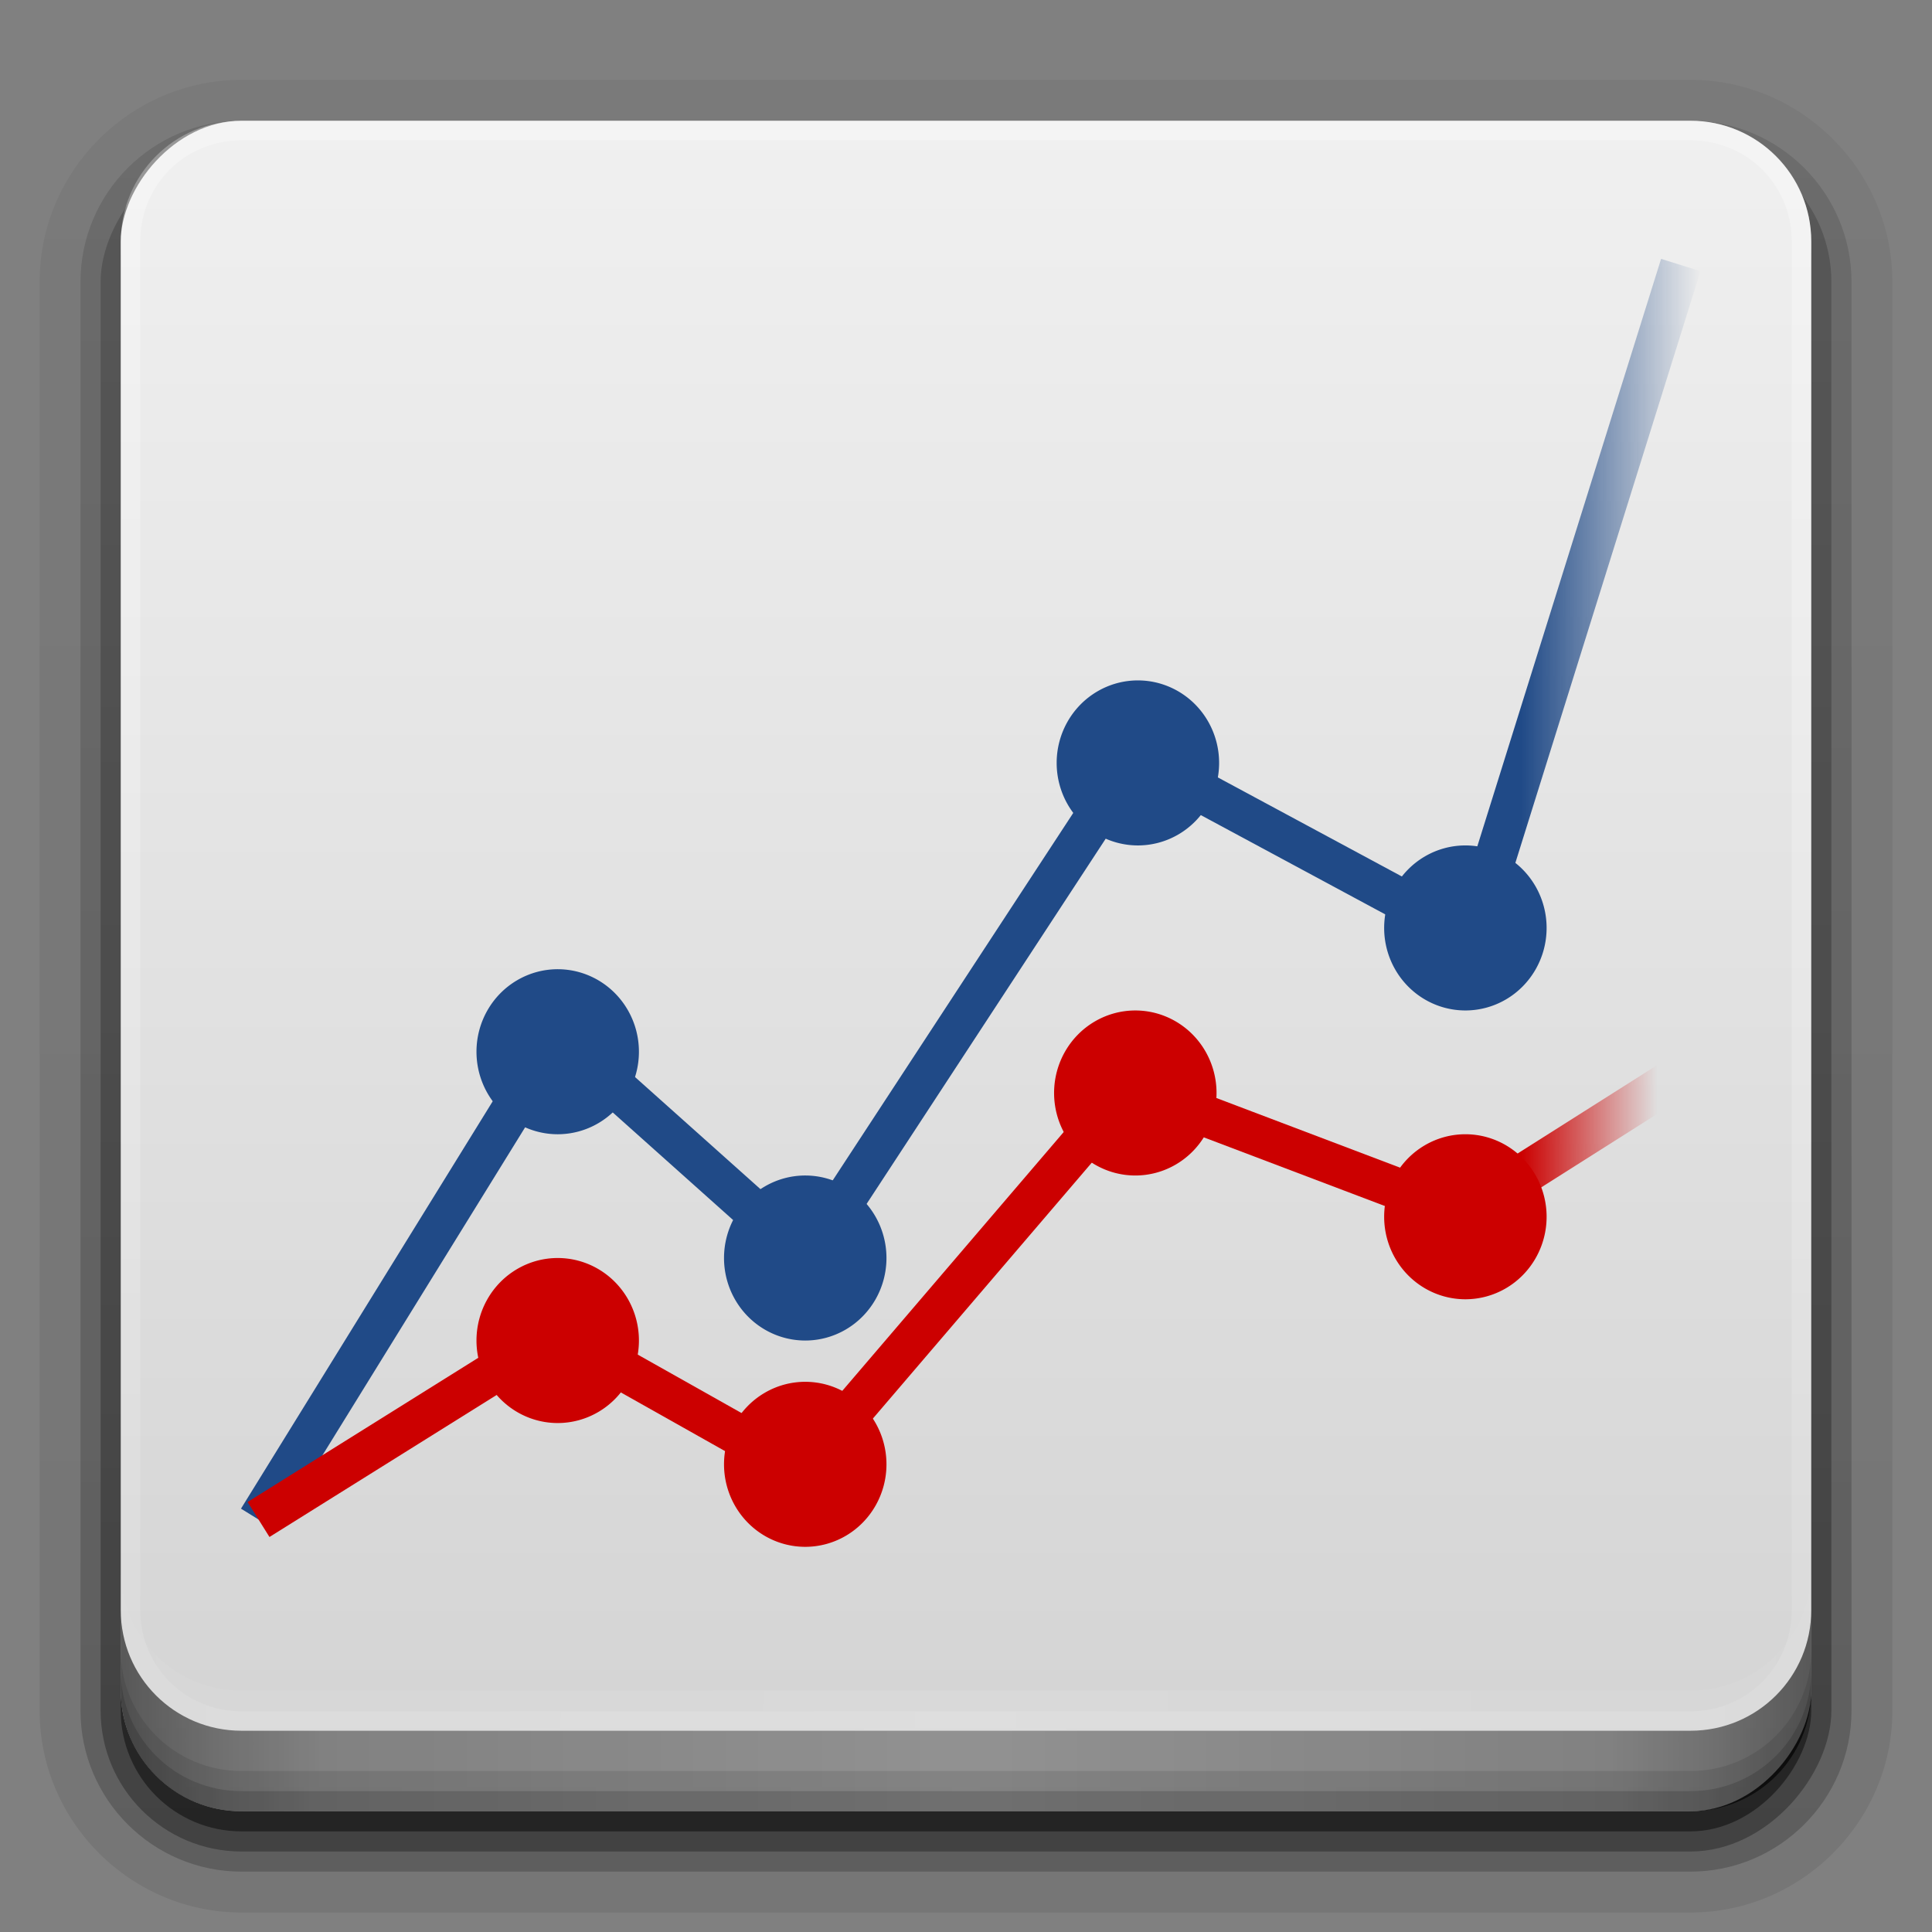 <?xml version="1.0" encoding="UTF-8"?>
<svg id="svg2408" width="96" height="96" version="1.0" xmlns="http://www.w3.org/2000/svg" xmlns:cc="http://creativecommons.org/ns#" xmlns:dc="http://purl.org/dc/elements/1.1/" xmlns:rdf="http://www.w3.org/1999/02/22-rdf-syntax-ns#" xmlns:xlink="http://www.w3.org/1999/xlink">
 <rect width="100%" height="100%" fill="#808080" stroke="none"/>
 <defs id="defs2410">
  <linearGradient id="ButtonShadow" x1="45.448" x2="45.448" y1="92.54" y2="7.016" gradientTransform="scale(1.006 .994)" gradientUnits="userSpaceOnUse">
   <stop id="stop3750" offset="0"/>
   <stop id="stop3752" stop-opacity=".588" offset="1"/>
  </linearGradient>
  <linearGradient id="linearGradient3737">
   <stop id="stop3739" stop-color="#fff" offset="0"/>
   <stop id="stop3741" stop-color="#fff" stop-opacity="0" offset="1"/>
  </linearGradient>
  <filter id="filter3174" color-interpolation-filters="sRGB">
   <feGaussianBlur id="feGaussianBlur3176" stdDeviation="1.71"/>
  </filter>
  <linearGradient id="linearGradient3617" x1="48" x2="48" y1="90" y2="-32" gradientTransform="translate(0,-96)" gradientUnits="userSpaceOnUse">
   <stop id="stop4284" stop-color="#f0f0f0" offset="0"/>
   <stop id="stop4282" stop-color="#c6c6c6" offset="1"/>
  </linearGradient>
  <linearGradient id="ButtonShadow-0" x1="45.448" x2="45.448" y1="92.54" y2="7.016" gradientTransform="matrix(1.006 0 0 .994 100 0)" gradientUnits="userSpaceOnUse">
   <stop id="stop3750-8" offset="0"/>
   <stop id="stop3752-5" stop-opacity=".588" offset="1"/>
  </linearGradient>
  <linearGradient id="linearGradient3780" x1="32.251" x2="32.251" y1="6.132" y2="90.239" gradientTransform="matrix(1.024 0 0 -1.012 -1.143 98.071)" gradientUnits="userSpaceOnUse" xlink:href="#ButtonShadow-0"/>
  <linearGradient id="linearGradient3725" x1="32.251" x2="32.251" y1="6.132" y2="90.239" gradientTransform="matrix(1.024 0 0 1.012 -1.143 -98.071)" gradientUnits="userSpaceOnUse" xlink:href="#ButtonShadow-0"/>
  <linearGradient id="linearGradient3721" x1="32.251" x2="32.251" y1="6.132" y2="90.239" gradientTransform="translate(0,-97)" gradientUnits="userSpaceOnUse" xlink:href="#ButtonShadow-0"/>
  <linearGradient id="linearGradient5427" x1="37.33" x2="40.628" y1="33.946" y2="33.946" gradientTransform="matrix(2.05 0 0 2.05 -.925 -3.143)" gradientUnits="userSpaceOnUse">
   <stop id="stop5423" stop-color="#c00" offset="0"/>
   <stop id="stop5425" stop-color="#c00" stop-opacity="0" offset="1"/>
  </linearGradient>
  <linearGradient id="linearGradient5419" x1="37.33" x2="41.689" y1="24.135" y2="24.135" gradientTransform="matrix(2.05 0 0 2.05 -.925 -3.143)" gradientUnits="userSpaceOnUse">
   <stop id="stop5415" stop-color="#204a87" offset="0"/>
   <stop id="stop5417" stop-color="#204a87" stop-opacity="0" offset="1"/>
  </linearGradient>
  <linearGradient id="linearGradient4390" x1="48" x2="48" y1="88" y2="-40" gradientTransform="matrix(1,0,0,-1,0,92)" gradientUnits="userSpaceOnUse" xlink:href="#linearGradient3737"/>
  <linearGradient id="linearGradient4429" x1="48" x2="112.12" y1="82" y2="82.455" gradientUnits="userSpaceOnUse" spreadMethod="reflect" xlink:href="#linearGradient3737"/>
  <linearGradient id="linearGradient3228" x1="90" x2="48" y1="88" y2="88" gradientUnits="userSpaceOnUse" spreadMethod="reflect">
   <stop id="stop3894" stop-opacity=".588" offset="0"/>
   <stop id="stop3896" stop-opacity=".471" offset=".118"/>
   <stop id="stop3898" stop-opacity=".392" offset=".238"/>
   <stop id="stop3900" stop-opacity=".314" offset="1"/>
  </linearGradient>
 </defs>
 <g id="layer2" display="none">
  <rect id="rect3745" x="5" y="7" width="86" height="85" rx="6" ry="6" fill="url(#ButtonShadow)" filter="url(#filter3174)" opacity=".9"/>
 </g>
 <path id="path3786" d="m12 95.031c-5.511 0-10.031-4.52-10.031-10.031v-71c0-5.511 4.52-10.031 10.031-10.031h72c5.511 0 10.031 4.52 10.031 10.031v71c0 5.511-4.52 10.031-10.031 10.031h-72z" fill="url(#linearGradient3780)" opacity=".08"/>
 <path id="path3778-9" d="m12 94.031c-4.972 0-9.031-4.06-9.031-9.031v-71c0-4.972 4.06-9.031 9.031-9.031h72c4.972 0 9.031 4.06 9.031 9.031v71c0 4.972-4.06 9.031-9.031 9.031h-72z" fill="url(#linearGradient3780)" opacity=".1"/>
 <path id="path3770" d="m12 93c-4.409 0-8-3.591-8-8v-71c0-4.409 3.591-8 8-8h72c4.409 0 8 3.591 8 8v71c0 4.409-3.591 8-8 8h-72z" fill="url(#linearGradient3780)" opacity=".2"/>
 <rect id="rect3723" transform="scale(1,-1)" x="5" y="-92" width="86" height="85" rx="7" ry="7" fill="url(#linearGradient3725)" opacity=".3"/>
 <rect id="rect3716" transform="scale(1,-1)" x="6" y="-91" width="84" height="84" rx="6" ry="6" fill="url(#linearGradient3721)" opacity=".45"/>
 <rect id="rect2419" transform="scale(1,-1)" x="6" y="-90" width="84" height="84" rx="6" ry="6" fill="url(#linearGradient3617)"/>
 <g id="g1024" transform="translate(0 -2)">
  <path id="path5409" d="m12.846 77.503 14.861-24.049 12.37 11.055 16.321-24.931 16.675 8.976 10.444-33.385" fill="none" stroke="url(#linearGradient5419)" stroke-width="2.05px"/>
  <path id="path5411" d="m12.846 77.503 14.835-9.274 12.139 6.835 16.295-19.049 16.528 6.267 10.872-6.886" fill="none" stroke="url(#linearGradient5427)" stroke-width="2.05px"/>
  <path id="path5429" d="m31.748 54.26a4.036 4.1 0 1 1-8.072 0 4.036 4.1 0 1 1 8.072 0z" color="#000000" fill="#204a87"/>
  <path id="path5431" d="m44.048 64.51a4.036 4.1 0 1 1-8.072 0 4.036 4.1 0 1 1 8.072 0z" color="#000000" fill="#204a87"/>
  <path id="path5433" d="m60.577 39.909a4.036 4.1 0 1 1-8.072 0 4.036 4.1 0 1 1 8.072 0z" color="#000000" fill="#204a87"/>
  <path id="path5435" d="m76.85 48.109a4.036 4.1 0 1 1-8.072 0 4.036 4.1 0 1 1 8.072 0z" color="#000000" fill="#204a87"/>
  <path id="path5437" d="m31.748 68.61a4.036 4.1 0 1 1-8.072 0 4.036 4.1 0 1 1 8.072 0z" color="#000000" fill="#c00"/>
  <path id="path5439" d="m44.048 74.761a4.036 4.1 0 1 1-8.072 0 4.036 4.1 0 1 1 8.072 0z" color="#000000" fill="#c00"/>
  <path id="path5441" d="m60.449 56.31a4.036 4.1 0 1 1-8.072 0 4.036 4.1 0 1 1 8.072 0z" color="#000000" fill="#c00"/>
  <path id="path5443" d="m76.85 62.46a4.036 4.1 0 1 1-8.072 0 4.036 4.1 0 1 1 8.072 0z" color="#000000" fill="#c00"/>
 </g>
 <g id="g873">
  <path id="rect4377" d="m12 86c-3.324 0-6-2.676-6-6v-68c0-3.324 2.676-6 6-6h72c3.324 0 6 2.676 6 6v68c0 3.324-2.676 6-6 6zm0-0.969h72c2.805 0 5.031-2.226 5.031-5.031v-68c0-2.805-2.226-5.031-5.031-5.031h-72c-2.805 0-5.031 2.226-5.031 5.031v68c0 2.805 2.226 5.031 5.031 5.031z" fill="url(#linearGradient4390)" opacity=".3"/>
  <path id="rect4414" d="m6 78v2c0 3.324 2.676 6 6 6h72c3.324 0 6-2.676 6-6v-2c0 3.324-2.676 6-6 6h-72c-3.324 0-6-2.676-6-6z" fill="url(#linearGradient4429)" opacity=".1"/>
  <g id="layer4">
   <path id="path3888" d="m6 80v4c0 3.324 2.676 6 6 6h72c3.324 0 6-2.676 6-6v-4c0 3.324-2.676 6-6 6h-72c-3.324 0-6-2.676-6-6z" fill="url(#linearGradient3228)"/>
   <path id="rect4345" d="m6 82v2c0 3.324 2.676 6 6 6h72c3.324 0 6-2.676 6-6v-2c0 3.324-2.676 6-6 6h-72c-3.324 0-6-2.676-6-6z" color="#000000" opacity=".1"/>
   <path id="rect4336" d="m6 83v1c0 3.324 2.676 6 6 6h72c3.324 0 6-2.676 6-6v-1c0 3.324-2.676 6-6 6h-72c-3.324 0-6-2.676-6-6z" color="#000000" opacity=".15"/>
  </g>
 </g>
</svg>

